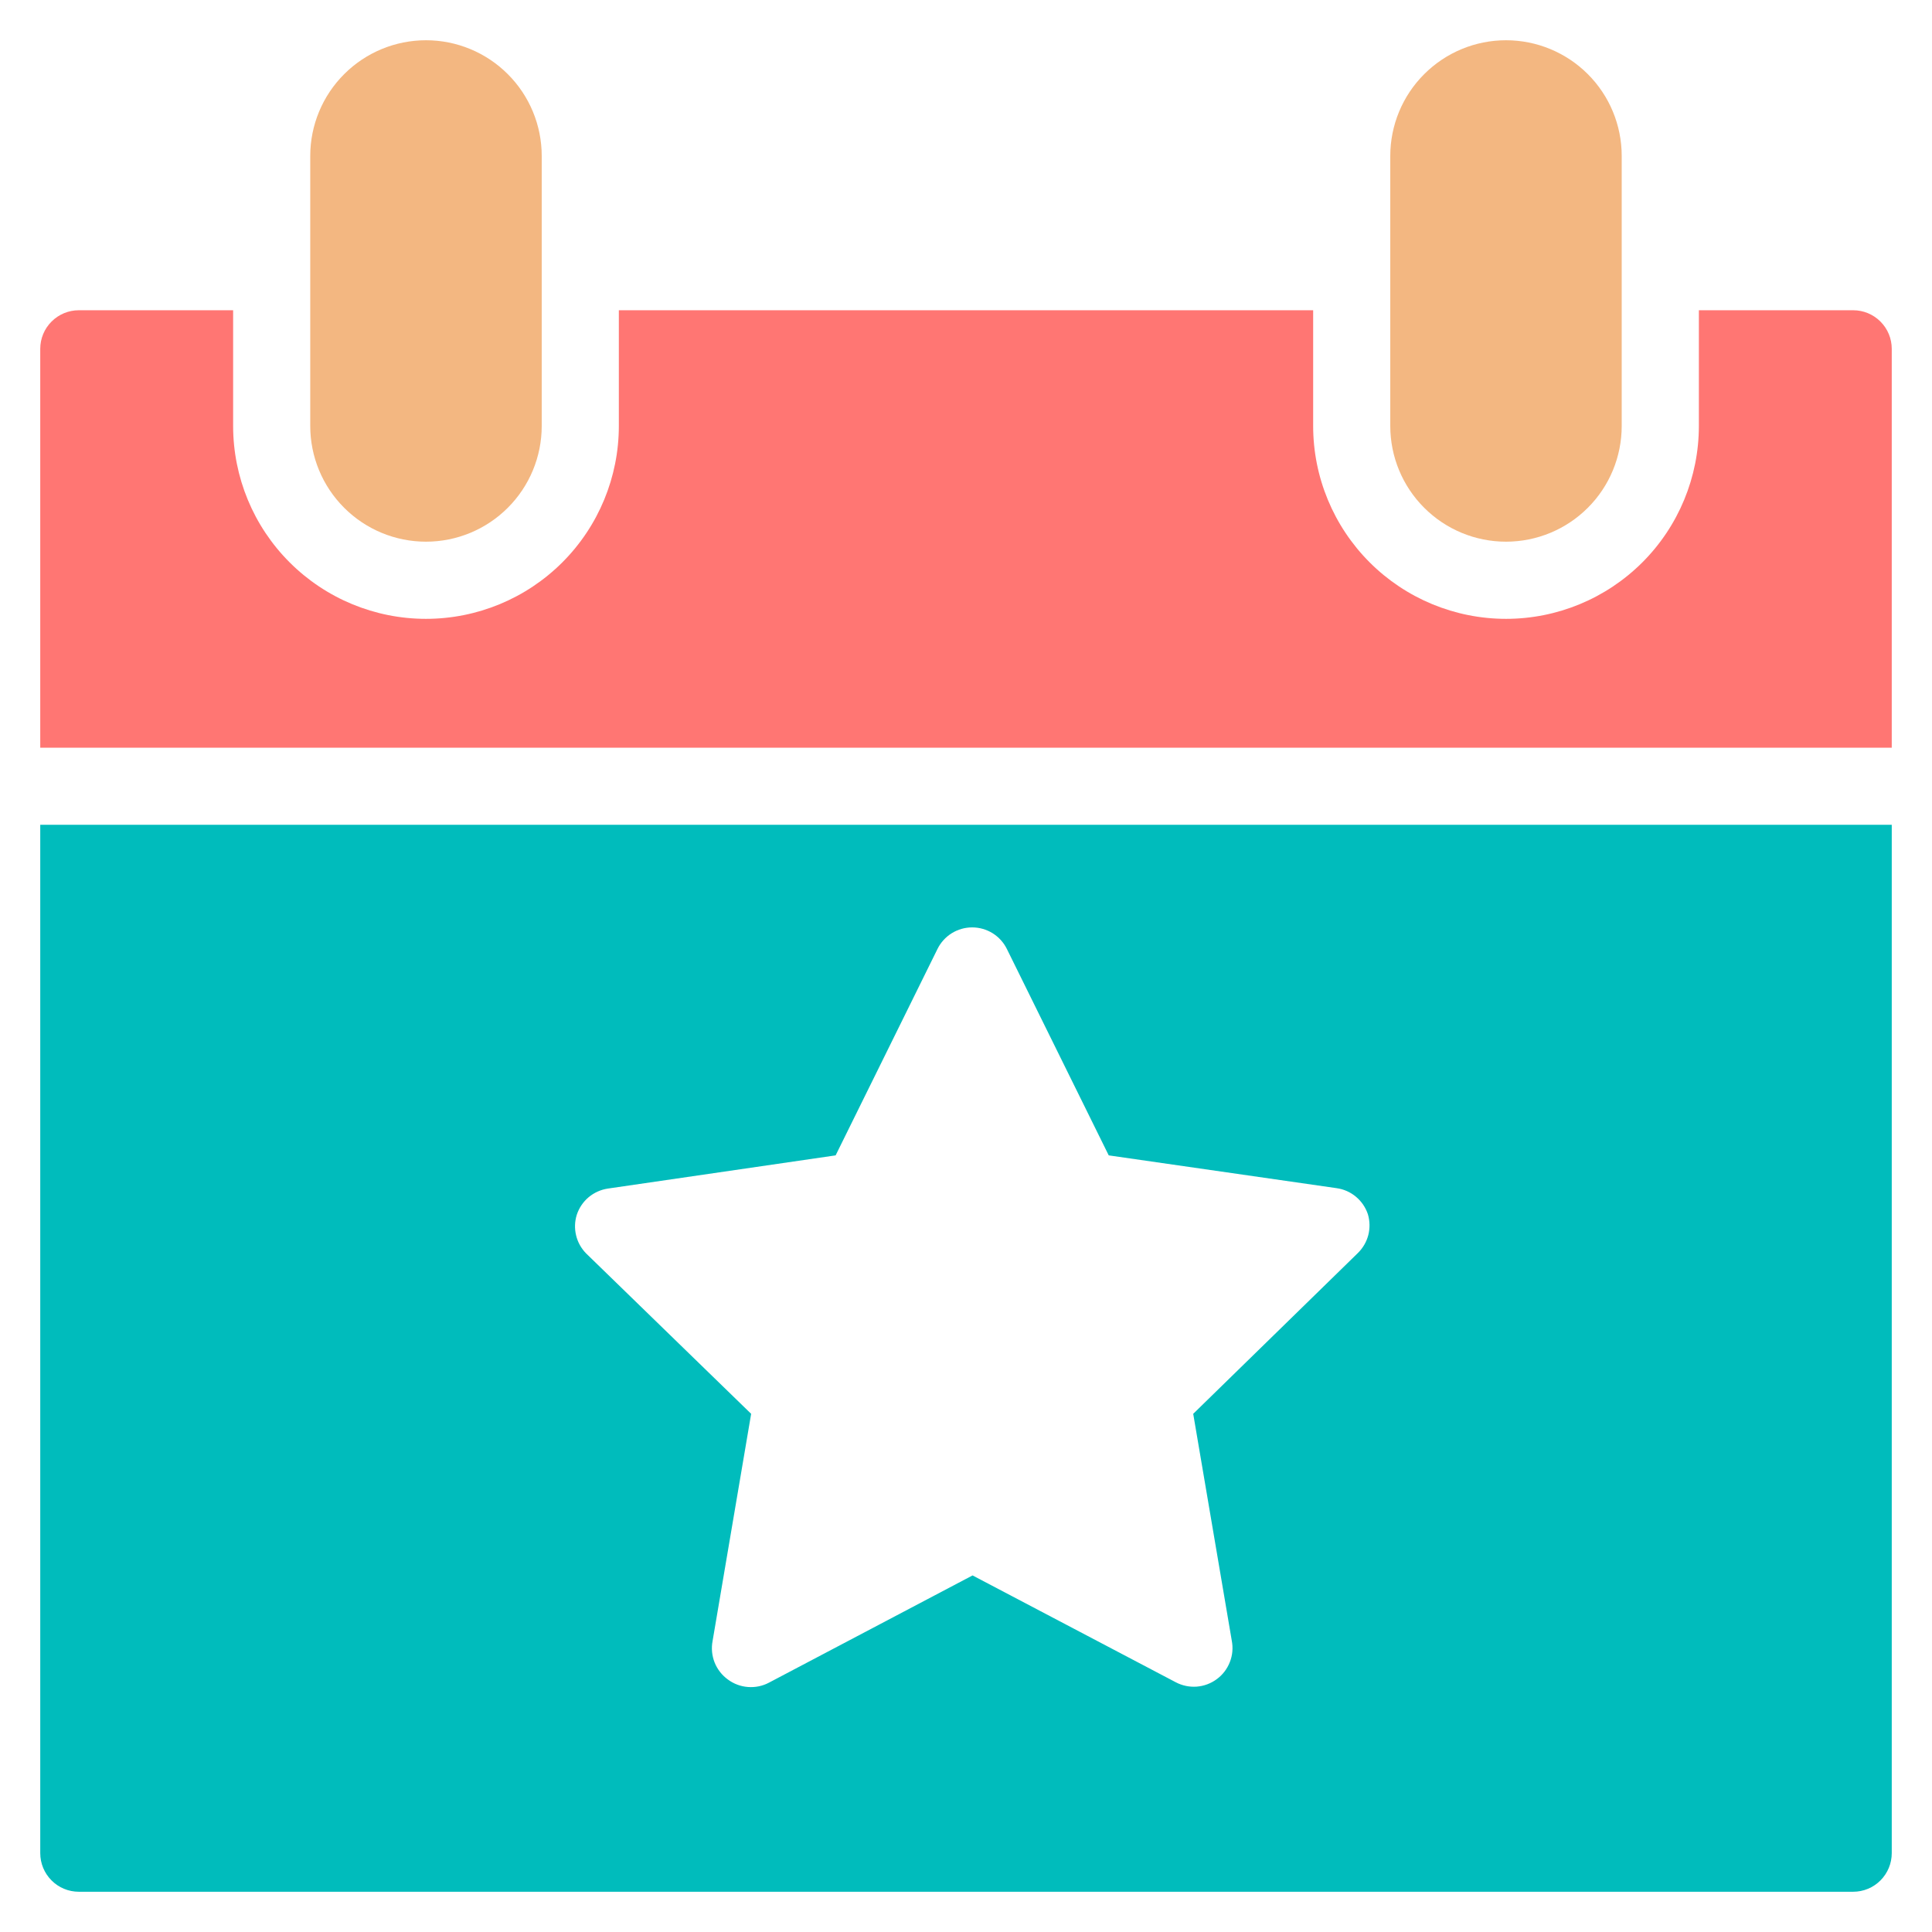 <svg width="48" height="48" viewBox="0 0 48 48" fill="none" xmlns="http://www.w3.org/2000/svg">
<path d="M37.416 13.458C38.179 13.458 38.91 13.155 39.449 12.616C39.989 12.077 40.291 11.346 40.291 10.583V3.875C40.291 3.112 39.989 2.381 39.449 1.842C38.91 1.303 38.179 1 37.416 1C36.654 1 35.923 1.303 35.384 1.842C34.844 2.381 34.541 3.112 34.541 3.875V10.583C34.541 11.346 34.844 12.077 35.384 12.616C35.923 13.155 36.654 13.458 37.416 13.458Z" fill="#F3B781"/>
<path d="M10.584 13.458C11.346 13.458 12.077 13.155 12.616 12.616C13.156 12.077 13.459 11.346 13.459 10.583V3.875C13.459 3.112 13.156 2.381 12.616 1.842C12.077 1.303 11.346 1 10.584 1C9.821 1 9.09 1.303 8.551 1.842C8.011 2.381 7.708 3.112 7.708 3.875V10.583C7.708 11.346 8.011 12.077 8.551 12.616C9.09 13.155 9.821 13.458 10.584 13.458Z" fill="#F3B781"/>
<path d="M1 46.041C1 46.295 1.101 46.539 1.281 46.719C1.46 46.899 1.704 47 1.958 47H46.042C46.296 47 46.54 46.899 46.719 46.719C46.899 46.539 47 46.295 47 46.041V20.492H1V46.041ZM14.33 30.181C14.386 30.011 14.488 29.859 14.625 29.744C14.763 29.629 14.929 29.555 15.107 29.529L20.761 28.705L23.291 23.578C23.37 23.417 23.493 23.281 23.645 23.186C23.798 23.091 23.974 23.041 24.153 23.041C24.333 23.041 24.509 23.091 24.662 23.186C24.814 23.281 24.937 23.417 25.016 23.578L27.546 28.705L33.21 29.52C33.387 29.545 33.554 29.619 33.691 29.735C33.828 29.85 33.93 30.001 33.986 30.171C34.035 30.339 34.038 30.516 33.995 30.685C33.951 30.854 33.861 31.008 33.737 31.13L29.645 35.126L30.603 40.761C30.638 40.94 30.622 41.125 30.555 41.294C30.489 41.464 30.376 41.612 30.229 41.719C30.084 41.826 29.912 41.89 29.732 41.904C29.553 41.917 29.373 41.88 29.213 41.796L24.163 39.141L19.103 41.806C18.944 41.89 18.764 41.927 18.584 41.913C18.404 41.9 18.232 41.836 18.087 41.729C17.938 41.622 17.823 41.475 17.755 41.306C17.688 41.136 17.669 40.95 17.704 40.77L18.662 35.126L14.56 31.139C14.439 31.015 14.353 30.861 14.313 30.692C14.272 30.523 14.278 30.346 14.33 30.181Z" fill="#00BCBC"/>
<path d="M46.042 7.708H42.208V10.583C42.208 11.854 41.703 13.073 40.805 13.971C39.906 14.87 38.688 15.375 37.417 15.375C36.146 15.375 34.927 14.87 34.028 13.971C33.13 13.073 32.625 11.854 32.625 10.583V7.708H15.375V10.583C15.375 11.854 14.87 13.073 13.972 13.971C13.073 14.87 11.854 15.375 10.583 15.375C9.312 15.375 8.094 14.87 7.195 13.971C6.296 13.073 5.792 11.854 5.792 10.583V7.708H1.958C1.704 7.708 1.46 7.809 1.281 7.989C1.101 8.168 1 8.412 1 8.666L1 18.576H47V8.666C47 8.412 46.899 8.168 46.719 7.989C46.54 7.809 46.296 7.708 46.042 7.708Z" fill="#FF7673"/>
</svg>
